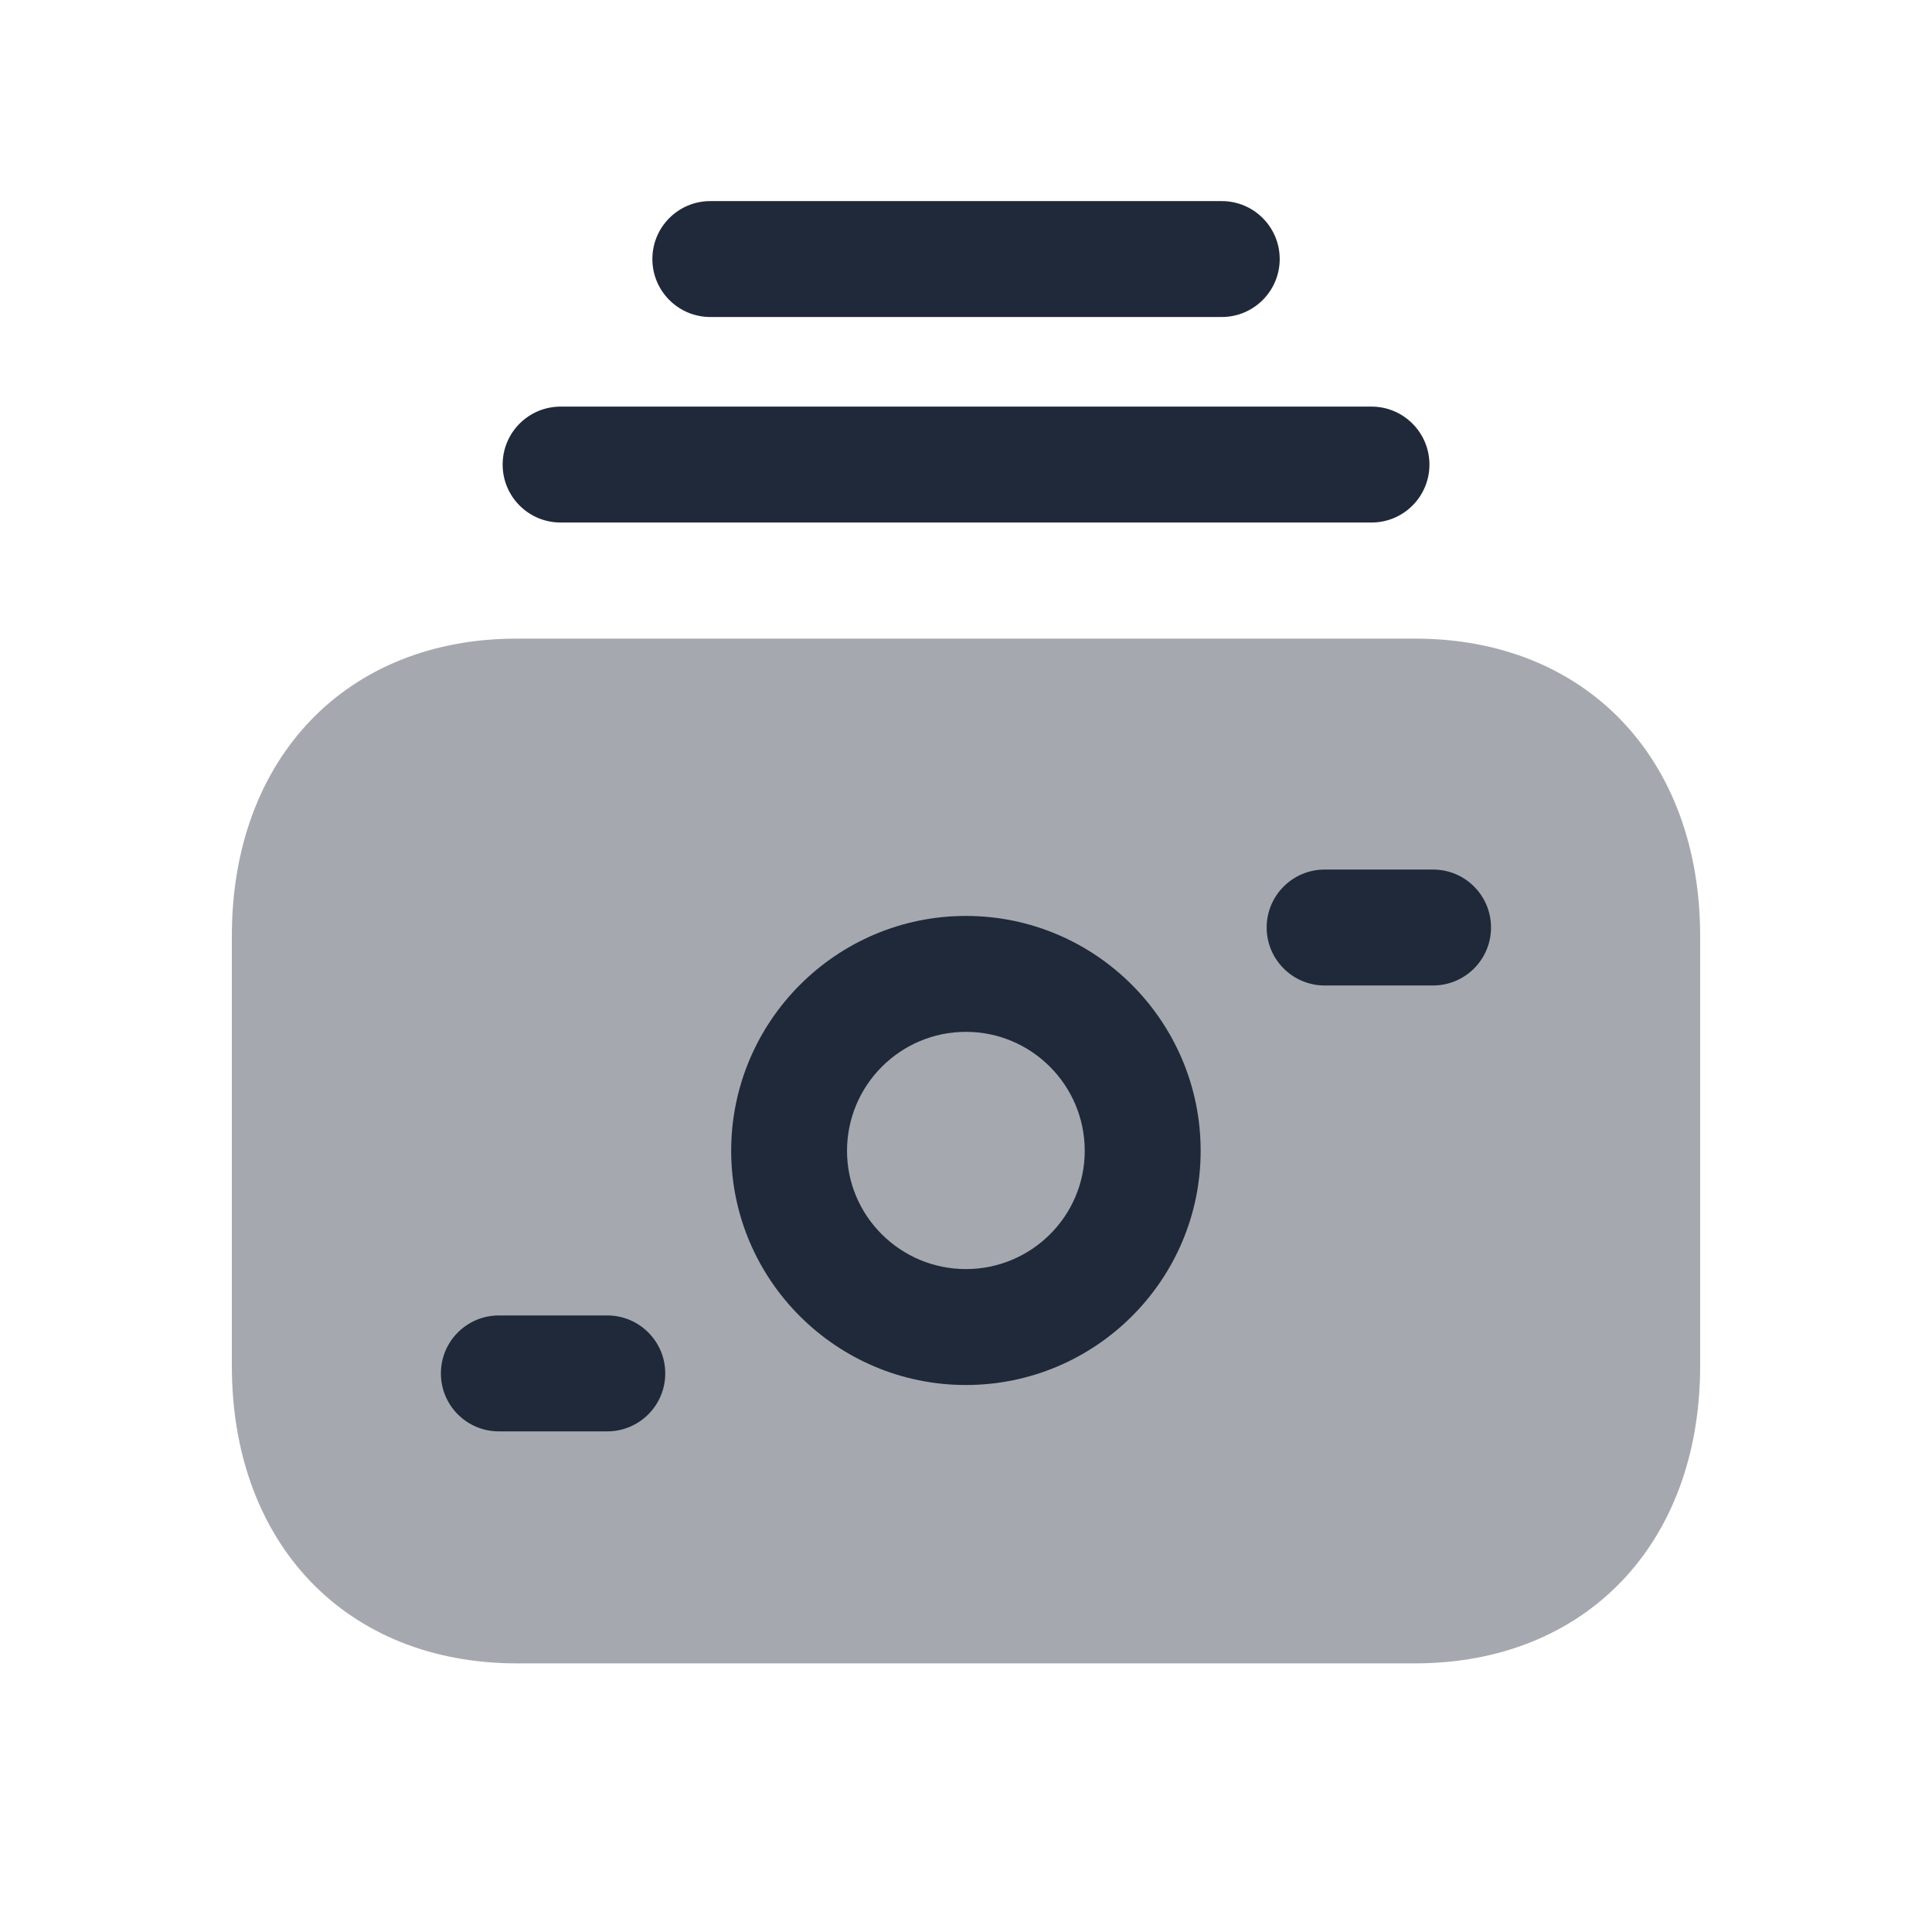 <svg width="24" height="24" viewBox="0 0 24 24" fill="none" xmlns="http://www.w3.org/2000/svg">
<path opacity="0.4" fill-rule="evenodd" clip-rule="evenodd" d="M17.579 7.933H6.42C4.303 7.933 2.88 9.418 2.88 11.628V16.967C2.88 19.178 4.303 20.663 6.42 20.663H17.578C19.697 20.663 21.12 19.178 21.12 16.967V11.628C21.12 9.418 19.697 7.933 17.579 7.933Z" fill="#202939"/>
<path fill-rule="evenodd" clip-rule="evenodd" d="M6.964 6.491H17.037C17.435 6.491 17.757 6.169 17.757 5.771C17.757 5.374 17.435 5.051 17.037 5.051H6.964C6.566 5.051 6.244 5.374 6.244 5.771C6.244 6.169 6.566 6.491 6.964 6.491Z" fill="#202939"/>
<path fill-rule="evenodd" clip-rule="evenodd" d="M8.824 3.938H15.177C15.574 3.938 15.897 3.615 15.897 3.218C15.897 2.82 15.574 2.498 15.177 2.498H8.824C8.426 2.498 8.104 2.82 8.104 3.218C8.104 3.615 8.426 3.938 8.824 3.938Z" fill="#202939"/>
<path fill-rule="evenodd" clip-rule="evenodd" d="M11.999 17.205C10.391 17.205 9.083 15.9 9.083 14.296C9.083 12.686 10.391 11.378 11.999 11.378C13.607 11.378 14.915 12.686 14.915 14.296C14.915 15.9 13.607 17.205 11.999 17.205ZM10.522 14.296C10.522 13.48 11.185 12.818 11.999 12.818C12.813 12.818 13.475 13.48 13.475 14.296C13.475 15.106 12.813 15.765 11.999 15.765C11.185 15.765 10.522 15.106 10.522 14.296Z" fill="#202939"/>
<path d="M7.544 17.781H6.197C5.799 17.781 5.477 17.459 5.477 17.061C5.477 16.663 5.799 16.341 6.197 16.341H7.544C7.941 16.341 8.264 16.663 8.264 17.061C8.264 17.459 7.941 17.781 7.544 17.781Z" fill="#202939"/>
<path d="M17.802 12.242H16.455C16.058 12.242 15.735 11.919 15.735 11.522C15.735 11.124 16.058 10.802 16.455 10.802H17.802C18.2 10.802 18.522 11.124 18.522 11.522C18.522 11.919 18.2 12.242 17.802 12.242Z" fill="#202939"/>
</svg>
